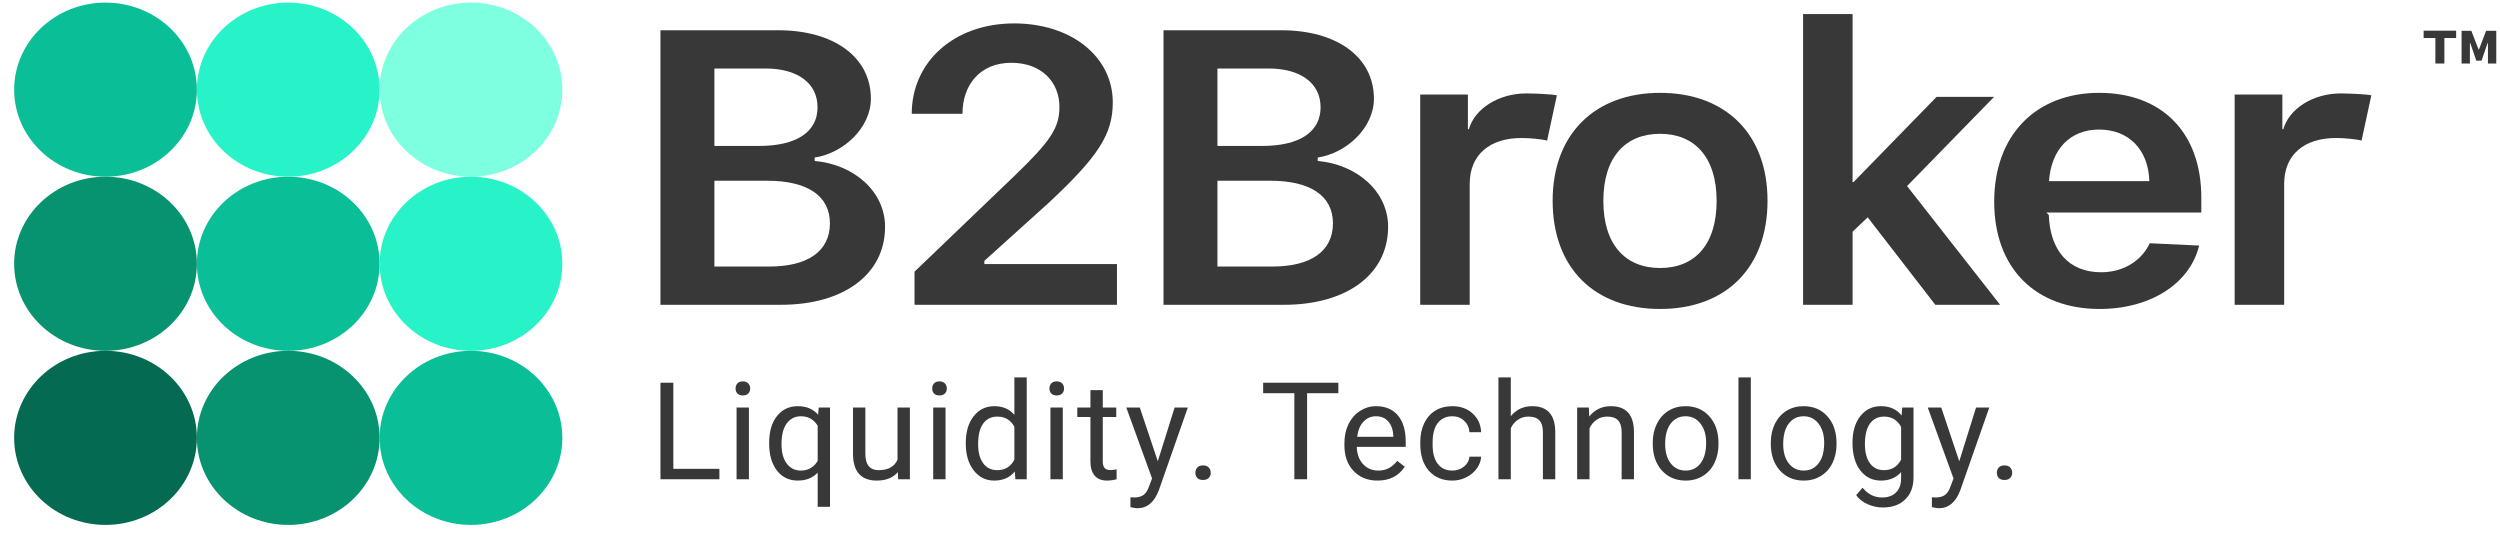 <svg width="172" height="37" viewBox="0 0 172 37" fill="none" xmlns="http://www.w3.org/2000/svg">
<ellipse cx="7.259" cy="18.147" rx="6.286" ry="5.989" fill="#079270"/>
<ellipse cx="7.259" cy="30.125" rx="6.286" ry="5.989" fill="#046A51"/>
<ellipse cx="19.831" cy="18.147" rx="6.286" ry="5.989" fill="#0ABE98"/>
<ellipse cx="19.831" cy="30.125" rx="6.286" ry="5.989" fill="#079270"/>
<ellipse cx="7.26" cy="6.168" rx="6.286" ry="5.989" fill="#0ABE98"/>
<ellipse cx="19.831" cy="6.168" rx="6.286" ry="5.989" fill="#28F3C8"/>
<ellipse cx="32.403" cy="6.168" rx="6.286" ry="5.989" fill="#7DFFE0"/>
<ellipse cx="32.403" cy="18.147" rx="6.286" ry="5.989" fill="#28F3C8"/>
<ellipse cx="32.403" cy="30.125" rx="6.286" ry="5.989" fill="#0ABE98"/>
<path d="M46.326 32.256H49.495V32.972H45.44V26.331H46.326V32.256Z" fill="#383838"/>
<path d="M51.526 32.972H50.676V28.037H51.526V32.972ZM50.607 26.728C50.607 26.591 50.648 26.475 50.731 26.381C50.817 26.287 50.942 26.239 51.108 26.239C51.273 26.239 51.398 26.287 51.484 26.381C51.57 26.475 51.613 26.591 51.613 26.728C51.613 26.864 51.57 26.979 51.484 27.07C51.398 27.161 51.273 27.207 51.108 27.207C50.942 27.207 50.817 27.161 50.731 27.07C50.648 26.979 50.607 26.864 50.607 26.728Z" fill="#383838"/>
<path d="M52.918 30.463C52.918 29.688 53.097 29.075 53.455 28.625C53.813 28.172 54.294 27.945 54.897 27.945C55.485 27.945 55.949 28.142 56.289 28.534L56.326 28.037H57.106V34.87H56.257V32.516C55.914 32.881 55.458 33.064 54.888 33.064C54.288 33.064 53.809 32.833 53.451 32.37C53.096 31.905 52.918 31.289 52.918 30.523V30.463ZM53.768 30.559C53.768 31.125 53.887 31.569 54.126 31.891C54.368 32.214 54.692 32.375 55.099 32.375C55.605 32.375 55.99 32.153 56.257 31.709V29.291C55.987 28.856 55.605 28.639 55.109 28.639C54.698 28.639 54.372 28.802 54.13 29.127C53.889 29.449 53.768 29.927 53.768 30.559Z" fill="#383838"/>
<path d="M61.773 32.484C61.443 32.87 60.957 33.064 60.318 33.064C59.788 33.064 59.384 32.912 59.105 32.608C58.83 32.3 58.69 31.847 58.687 31.248V28.037H59.537V31.225C59.537 31.973 59.843 32.347 60.455 32.347C61.104 32.347 61.536 32.107 61.75 31.627V28.037H62.6V32.972H61.792L61.773 32.484Z" fill="#383838"/>
<path d="M65.053 32.972H64.204V28.037H65.053V32.972ZM64.135 26.728C64.135 26.591 64.176 26.475 64.259 26.381C64.344 26.287 64.47 26.239 64.635 26.239C64.801 26.239 64.926 26.287 65.012 26.381C65.098 26.475 65.141 26.591 65.141 26.728C65.141 26.864 65.098 26.979 65.012 27.07C64.926 27.161 64.801 27.207 64.635 27.207C64.47 27.207 64.344 27.161 64.259 27.07C64.176 26.979 64.135 26.864 64.135 26.728Z" fill="#383838"/>
<path d="M66.446 30.463C66.446 29.706 66.626 29.098 66.988 28.639C67.349 28.177 67.822 27.945 68.407 27.945C68.989 27.945 69.449 28.143 69.789 28.539V25.966H70.639V32.972H69.858L69.817 32.443C69.477 32.857 69.004 33.064 68.398 33.064C67.822 33.064 67.352 32.83 66.988 32.361C66.626 31.893 66.446 31.282 66.446 30.527V30.463ZM67.295 30.559C67.295 31.119 67.412 31.557 67.644 31.873C67.877 32.189 68.199 32.347 68.609 32.347C69.148 32.347 69.541 32.107 69.789 31.627V29.36C69.535 28.894 69.145 28.662 68.618 28.662C68.202 28.662 67.877 28.821 67.644 29.141C67.412 29.46 67.295 29.933 67.295 30.559Z" fill="#383838"/>
<path d="M73.12 32.972H72.27V28.037H73.12V32.972ZM72.201 26.728C72.201 26.591 72.243 26.475 72.325 26.381C72.411 26.287 72.536 26.239 72.702 26.239C72.867 26.239 72.993 26.287 73.078 26.381C73.164 26.475 73.207 26.591 73.207 26.728C73.207 26.864 73.164 26.979 73.078 27.07C72.993 27.161 72.867 27.207 72.702 27.207C72.536 27.207 72.411 27.161 72.325 27.07C72.243 26.979 72.201 26.864 72.201 26.728Z" fill="#383838"/>
<path d="M75.871 26.842V28.037H76.799V28.689H75.871V31.75C75.871 31.948 75.913 32.097 75.996 32.197C76.078 32.294 76.219 32.343 76.418 32.343C76.516 32.343 76.651 32.325 76.822 32.288V32.972C76.599 33.033 76.381 33.064 76.17 33.064C75.79 33.064 75.504 32.95 75.311 32.721C75.118 32.493 75.022 32.17 75.022 31.75V28.689H74.117V28.037H75.022V26.842H75.871Z" fill="#383838"/>
<path d="M79.657 31.736L80.814 28.037H81.723L79.726 33.734C79.416 34.555 78.925 34.966 78.251 34.966L78.091 34.952L77.774 34.893V34.209L78.003 34.227C78.291 34.227 78.515 34.169 78.674 34.053C78.836 33.938 78.969 33.727 79.073 33.419L79.262 32.918L77.489 28.037H78.417L79.657 31.736Z" fill="#383838"/>
<path d="M82.243 32.53C82.243 32.384 82.286 32.262 82.372 32.165C82.461 32.068 82.592 32.019 82.767 32.019C82.941 32.019 83.073 32.068 83.162 32.165C83.254 32.262 83.299 32.384 83.299 32.53C83.299 32.67 83.254 32.787 83.162 32.881C83.073 32.975 82.941 33.023 82.767 33.023C82.592 33.023 82.461 32.975 82.372 32.881C82.286 32.787 82.243 32.67 82.243 32.53Z" fill="#383838"/>
<path d="M92.078 27.052H89.928V32.972H89.051V27.052H86.906V26.331H92.078V27.052Z" fill="#383838"/>
<path d="M94.774 33.064C94.101 33.064 93.553 32.845 93.13 32.407C92.708 31.966 92.496 31.377 92.496 30.641V30.486C92.496 29.997 92.59 29.56 92.777 29.177C92.966 28.791 93.23 28.49 93.567 28.274C93.906 28.055 94.274 27.945 94.669 27.945C95.315 27.945 95.817 28.157 96.175 28.58C96.533 29.002 96.713 29.608 96.713 30.395V30.746H93.346C93.358 31.233 93.501 31.627 93.773 31.928C94.049 32.226 94.398 32.375 94.82 32.375C95.12 32.375 95.374 32.314 95.583 32.192C95.791 32.071 95.973 31.91 96.129 31.709L96.648 32.11C96.232 32.746 95.607 33.064 94.774 33.064ZM94.669 28.639C94.326 28.639 94.038 28.764 93.805 29.013C93.573 29.259 93.429 29.606 93.374 30.053H95.863V29.989C95.838 29.56 95.722 29.229 95.514 28.995C95.306 28.758 95.024 28.639 94.669 28.639Z" fill="#383838"/>
<path d="M99.928 32.375C100.231 32.375 100.496 32.284 100.723 32.101C100.949 31.919 101.075 31.691 101.099 31.417H101.903C101.888 31.7 101.79 31.969 101.609 32.224C101.428 32.48 101.187 32.684 100.883 32.836C100.583 32.988 100.265 33.064 99.928 33.064C99.252 33.064 98.713 32.84 98.312 32.393C97.914 31.943 97.715 31.329 97.715 30.55V30.409C97.715 29.928 97.803 29.501 97.981 29.127C98.159 28.753 98.413 28.462 98.743 28.256C99.077 28.049 99.471 27.945 99.924 27.945C100.481 27.945 100.943 28.111 101.311 28.443C101.681 28.774 101.878 29.204 101.903 29.734H101.099C101.075 29.414 100.952 29.153 100.732 28.949C100.515 28.742 100.245 28.639 99.924 28.639C99.492 28.639 99.157 28.794 98.918 29.104C98.682 29.411 98.564 29.857 98.564 30.441V30.6C98.564 31.169 98.682 31.607 98.918 31.914C99.154 32.221 99.49 32.375 99.928 32.375Z" fill="#383838"/>
<path d="M103.943 28.634C104.32 28.175 104.809 27.945 105.413 27.945C106.463 27.945 106.992 28.534 107.002 29.711V32.972H106.152V29.706C106.149 29.351 106.066 29.087 105.904 28.917C105.745 28.747 105.495 28.662 105.155 28.662C104.88 28.662 104.638 28.735 104.43 28.881C104.222 29.027 104.059 29.218 103.943 29.455V32.972H103.093V25.966H103.943V28.634Z" fill="#383838"/>
<path d="M109.313 28.037L109.34 28.657C109.72 28.183 110.216 27.945 110.828 27.945C111.878 27.945 112.408 28.534 112.417 29.711V32.972H111.568V29.706C111.564 29.351 111.482 29.087 111.32 28.917C111.16 28.747 110.911 28.662 110.571 28.662C110.295 28.662 110.054 28.735 109.845 28.881C109.637 29.027 109.475 29.218 109.359 29.455V32.972H108.509V28.037H109.313Z" fill="#383838"/>
<path d="M113.709 30.459C113.709 29.976 113.803 29.541 113.993 29.154C114.186 28.768 114.453 28.47 114.792 28.26C115.135 28.05 115.526 27.945 115.964 27.945C116.64 27.945 117.187 28.178 117.603 28.643C118.023 29.109 118.232 29.728 118.232 30.5V30.559C118.232 31.04 118.139 31.472 117.952 31.855C117.768 32.235 117.504 32.532 117.158 32.744C116.815 32.957 116.42 33.064 115.973 33.064C115.299 33.064 114.753 32.831 114.333 32.366C113.917 31.9 113.709 31.285 113.709 30.518V30.459ZM114.563 30.559C114.563 31.107 114.69 31.546 114.944 31.878C115.201 32.209 115.544 32.375 115.973 32.375C116.404 32.375 116.747 32.208 117.001 31.873C117.256 31.535 117.383 31.064 117.383 30.459C117.383 29.918 117.253 29.48 116.992 29.145C116.735 28.808 116.392 28.639 115.964 28.639C115.544 28.639 115.206 28.805 114.949 29.136C114.691 29.468 114.563 29.942 114.563 30.559Z" fill="#383838"/>
<path d="M120.456 32.972H119.606V25.966H120.456V32.972Z" fill="#383838"/>
<path d="M121.83 30.459C121.83 29.976 121.925 29.541 122.115 29.154C122.308 28.768 122.574 28.47 122.914 28.26C123.257 28.05 123.647 27.945 124.085 27.945C124.762 27.945 125.308 28.178 125.725 28.643C126.144 29.109 126.354 29.728 126.354 30.5V30.559C126.354 31.04 126.26 31.472 126.074 31.855C125.89 32.235 125.625 32.532 125.279 32.744C124.936 32.957 124.541 33.064 124.094 33.064C123.421 33.064 122.874 32.831 122.455 32.366C122.038 31.9 121.83 31.285 121.83 30.518V30.459ZM122.684 30.559C122.684 31.107 122.811 31.546 123.065 31.878C123.323 32.209 123.666 32.375 124.094 32.375C124.526 32.375 124.869 32.208 125.123 31.873C125.377 31.535 125.504 31.064 125.504 30.459C125.504 29.918 125.374 29.48 125.114 29.145C124.857 28.808 124.514 28.639 124.085 28.639C123.666 28.639 123.327 28.805 123.07 29.136C122.813 29.468 122.684 29.942 122.684 30.559Z" fill="#383838"/>
<path d="M127.452 30.463C127.452 29.694 127.631 29.083 127.99 28.63C128.348 28.174 128.822 27.945 129.413 27.945C130.019 27.945 130.493 28.158 130.832 28.584L130.874 28.037H131.65V32.854C131.65 33.492 131.458 33.996 131.076 34.364C130.696 34.732 130.185 34.916 129.542 34.916C129.184 34.916 128.833 34.84 128.49 34.688C128.147 34.535 127.885 34.327 127.705 34.063L128.146 33.556C128.51 34.003 128.956 34.227 129.482 34.227C129.895 34.227 130.217 34.111 130.447 33.88C130.679 33.649 130.796 33.324 130.796 32.904V32.48C130.456 32.869 129.992 33.064 129.404 33.064C128.822 33.064 128.351 32.831 127.99 32.366C127.631 31.9 127.452 31.266 127.452 30.463ZM128.306 30.559C128.306 31.116 128.421 31.554 128.651 31.873C128.881 32.189 129.202 32.347 129.615 32.347C130.151 32.347 130.545 32.106 130.796 31.622V29.369C130.535 28.897 130.145 28.662 129.625 28.662C129.211 28.662 128.888 28.821 128.655 29.141C128.423 29.46 128.306 29.933 128.306 30.559Z" fill="#383838"/>
<path d="M134.797 31.736L135.954 28.037H136.863L134.866 33.734C134.556 34.555 134.065 34.966 133.391 34.966L133.231 34.952L132.914 34.893V34.209L133.143 34.227C133.431 34.227 133.655 34.169 133.814 34.053C133.976 33.938 134.109 33.727 134.213 33.419L134.402 32.918L132.629 28.037H133.557L134.797 31.736Z" fill="#383838"/>
<path d="M137.383 32.53C137.383 32.384 137.426 32.262 137.512 32.165C137.601 32.068 137.732 32.019 137.907 32.019C138.081 32.019 138.213 32.068 138.302 32.165C138.394 32.262 138.439 32.384 138.439 32.53C138.439 32.67 138.394 32.787 138.302 32.881C138.213 32.975 138.081 33.023 137.907 33.023C137.732 33.023 137.601 32.975 137.512 32.881C137.426 32.787 137.383 32.67 137.383 32.53Z" fill="#383838"/>
<path d="M53.744 20.969C57.974 20.969 60.892 18.927 60.892 15.603C60.892 13.142 58.715 11.309 56.051 11.074V10.838C58.042 10.537 59.917 8.783 59.917 6.794C59.917 3.888 57.315 2.082 53.552 2.082H45.44V20.969H53.744ZM49.151 4.713H52.687C54.829 4.713 56.247 5.694 56.247 7.383C56.247 9.111 54.747 10.04 52.234 10.04H49.151V4.713ZM49.151 18.338V12.435H52.797C55.502 12.435 57.099 13.443 57.099 15.367C57.099 17.304 55.543 18.338 52.934 18.338H49.151Z" fill="#383838"/>
<path d="M62.727 7.831H66.218C66.218 5.842 67.423 4.32 69.579 4.32C71.653 4.32 72.889 5.642 72.889 7.357C72.889 8.796 72.285 9.7 69.785 12.108L62.919 18.692V20.969H76.847V18.168H67.725V17.945L72.151 13.953C75.557 10.773 76.559 9.241 76.559 7.043C76.559 3.901 73.713 1.611 69.772 1.611C65.638 1.611 62.727 4.258 62.727 7.831Z" fill="#383838"/>
<path d="M88.353 20.969C92.583 20.969 95.501 18.927 95.501 15.603C95.501 13.142 93.324 11.309 90.66 11.074V10.838C92.651 10.537 94.526 8.783 94.526 6.794C94.526 3.888 91.924 2.082 88.161 2.082H80.048V20.969H88.353ZM83.76 4.713H87.296C89.438 4.713 90.856 5.694 90.856 7.383C90.856 9.111 89.356 10.04 86.842 10.04H83.76V4.713ZM83.76 18.338V12.435H87.406C90.111 12.435 91.707 13.443 91.707 15.367C91.707 17.304 90.152 18.338 87.543 18.338H83.76Z" fill="#383838"/>
<path d="M97.71 20.969H101.116V12.658C101.116 10.642 102.485 9.494 104.696 9.494C105.273 9.494 106.179 9.585 106.44 9.677L107.114 6.558C106.798 6.48 105.52 6.427 105.026 6.427C103.089 6.427 101.469 7.474 101.057 8.888H100.992V6.502H97.71V20.969Z" fill="#383838"/>
<path d="M114.214 21.257C118.705 21.257 121.606 18.456 121.606 13.809C121.606 9.189 118.691 6.388 114.214 6.388C109.751 6.388 106.822 9.202 106.822 13.809C106.822 18.456 109.71 21.257 114.214 21.257ZM114.214 18.439C111.838 18.439 110.31 16.846 110.31 13.822C110.31 10.799 111.838 9.206 114.214 9.206C116.576 9.206 118.104 10.799 118.104 13.822C118.104 16.846 116.59 18.439 114.214 18.439Z" fill="#383838"/>
<path d="M127.522 12.527H127.457V0.966H124.052V20.969H127.457V15.943L128.497 14.952L133.149 20.969H137.606L131.206 12.802L137.194 6.663H133.239L127.522 12.527Z" fill="#383838"/>
<path d="M147.903 16.735C147.408 17.808 146.241 18.731 144.552 18.731C142.314 18.731 141.04 17.213 140.958 14.791L140.789 14.621H151.45V13.587C151.45 9.097 148.713 6.388 144.428 6.388C140.075 6.388 137.201 9.281 137.201 13.875C137.201 18.456 140.034 21.257 144.456 21.257C147.999 21.257 150.681 19.474 151.299 16.895L147.903 16.735ZM144.415 8.914C146.461 8.914 147.807 10.289 147.875 12.461H140.971C141.122 10.315 142.382 8.914 144.415 8.914Z" fill="#383838"/>
<path d="M153.744 20.969H157.15V12.658C157.15 10.642 158.519 9.494 160.73 9.494C161.307 9.494 162.214 9.585 162.474 9.677L163.148 6.558C162.832 6.48 161.554 6.427 161.06 6.427C159.124 6.427 157.503 7.474 157.091 8.888H157.026V6.502H153.744V20.969Z" fill="#383838"/>
<path d="M168.173 4.37V2.616H168.982V2.11H166.745V2.616H167.554V4.37H168.173Z" fill="#383838"/>
<path d="M171.744 4.37V2.118H171.044L170.554 3.403H170.524L170.027 2.118H169.356V4.37H169.929V2.971H169.958L170.367 4.172H170.733L171.142 2.971H171.171V4.37H171.744Z" fill="#383838"/>
</svg>
